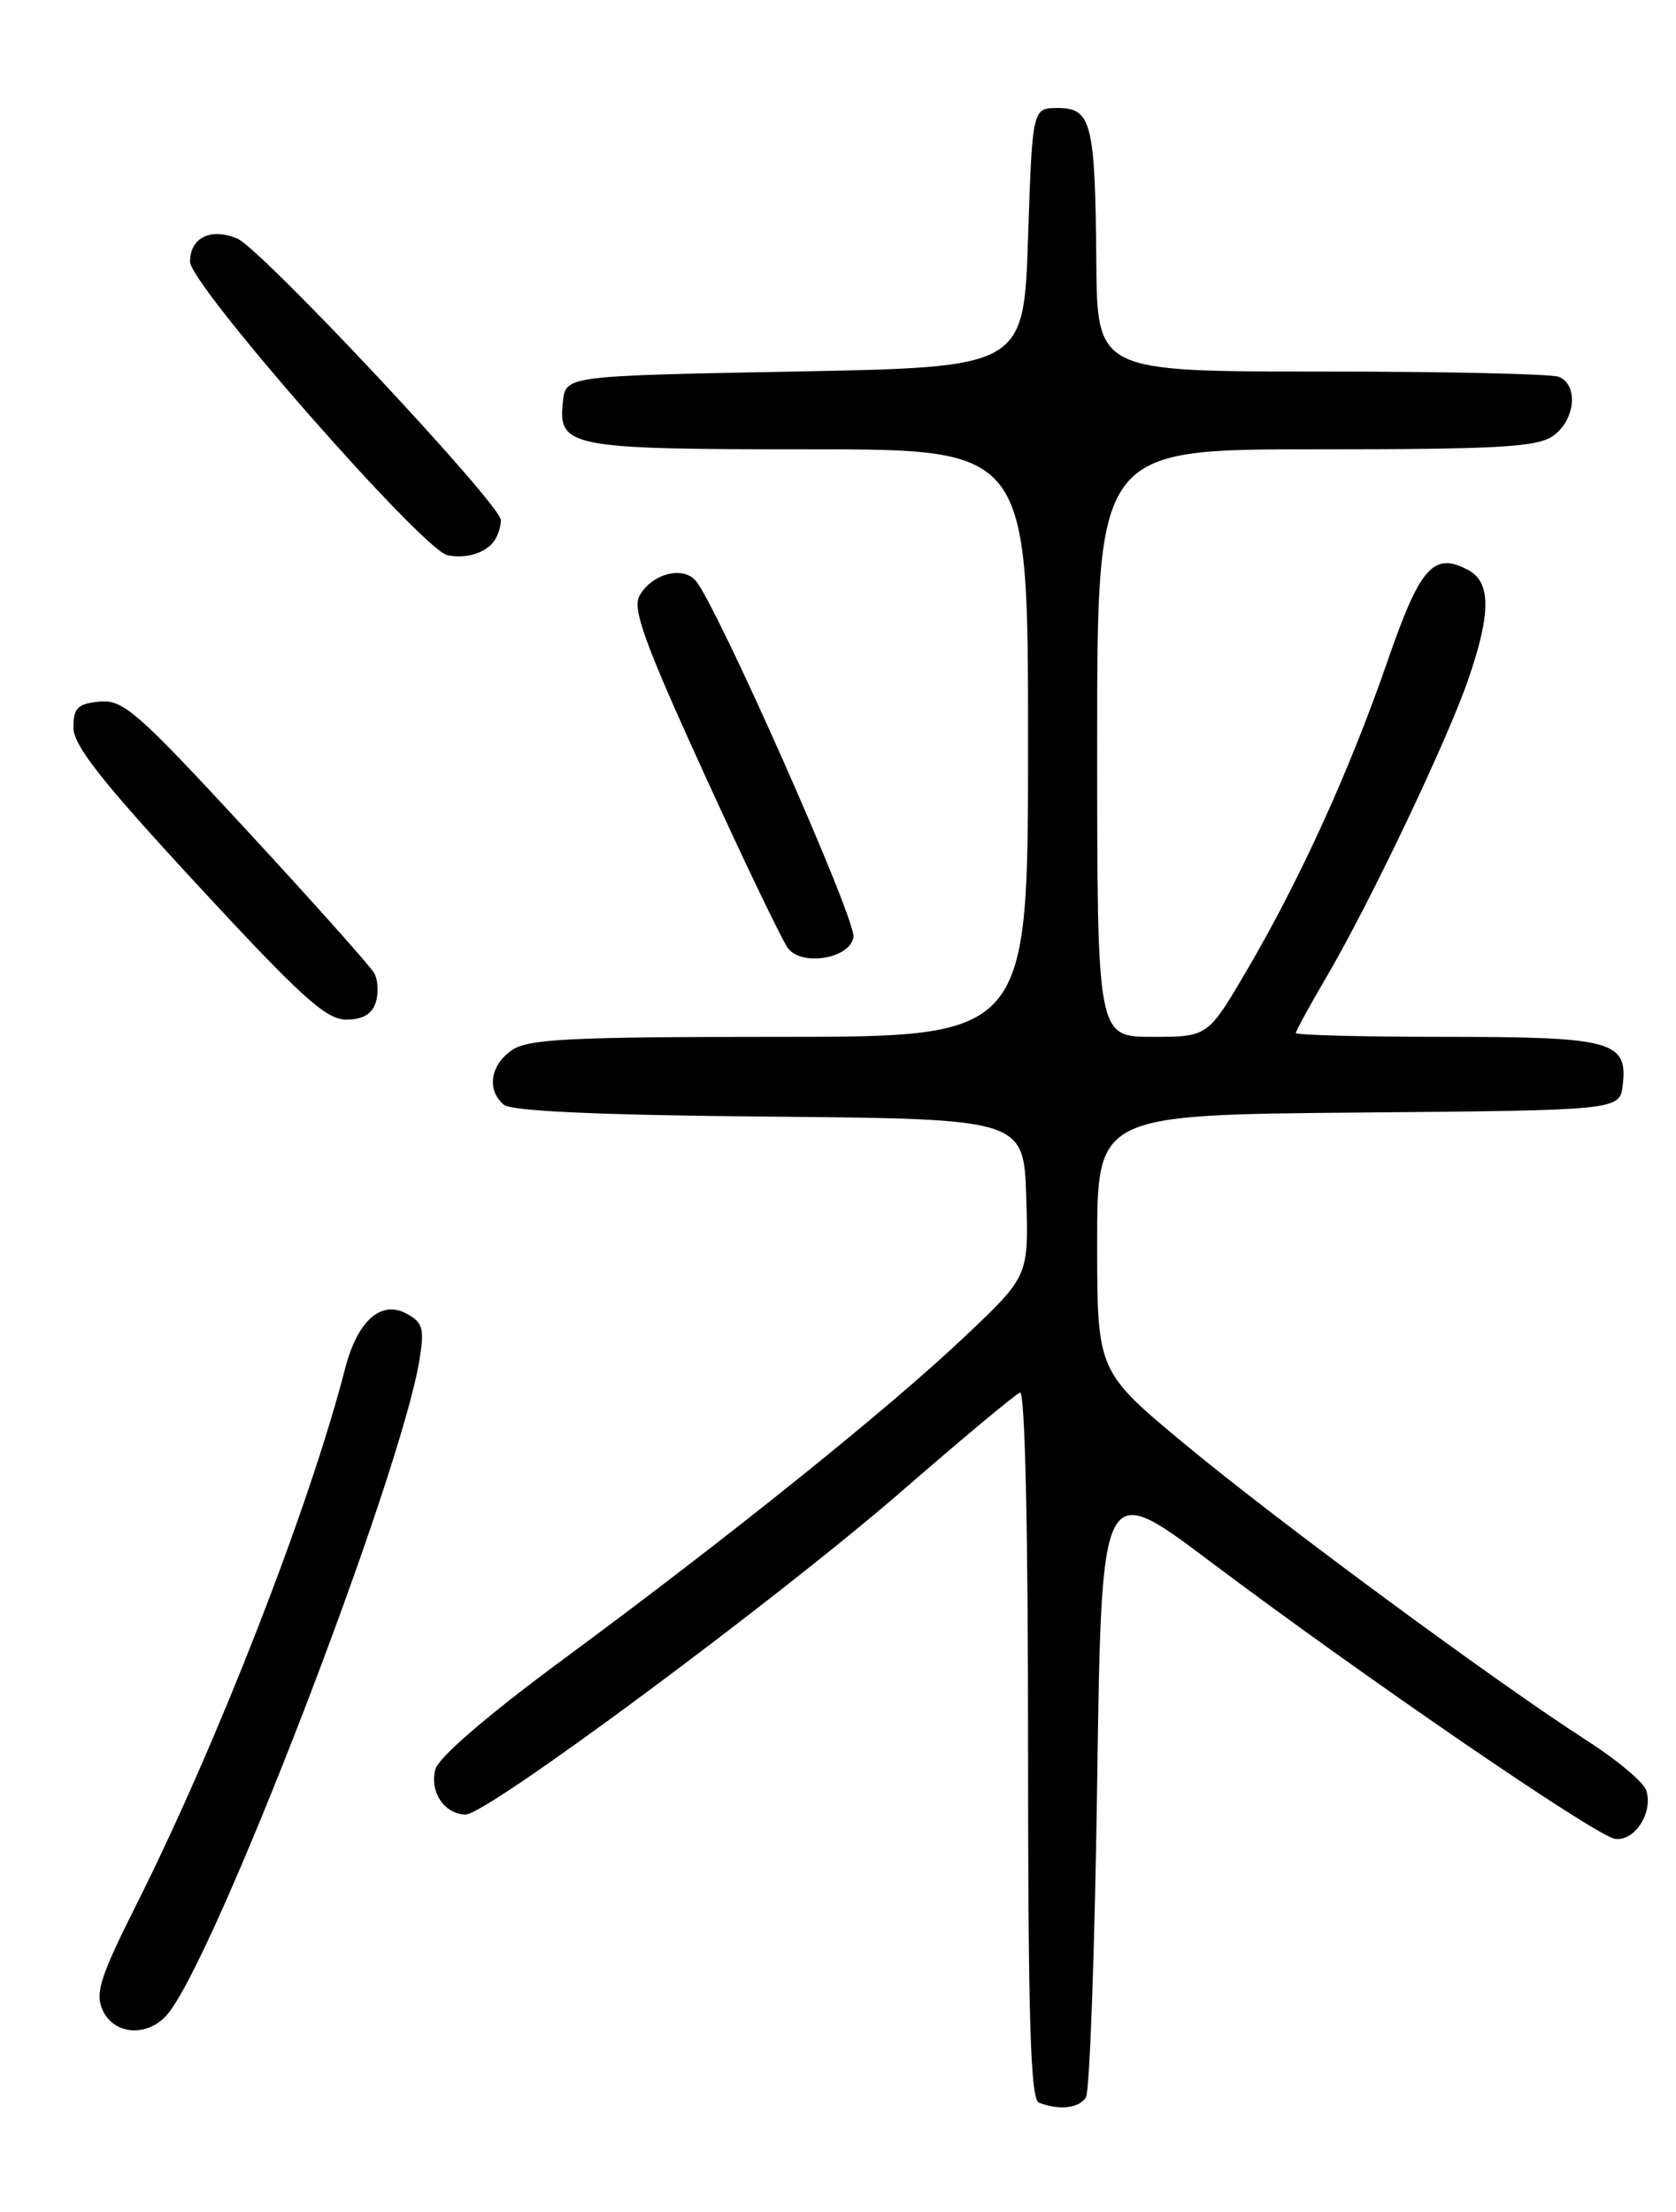 <?xml version="1.0" encoding="UTF-8" standalone="no"?>
<!DOCTYPE svg PUBLIC "-//W3C//DTD SVG 1.1//EN" "http://www.w3.org/Graphics/SVG/1.1/DTD/svg11.dtd" >
<svg xmlns="http://www.w3.org/2000/svg" xmlns:xlink="http://www.w3.org/1999/xlink" version="1.1" viewBox="0 0 194 256">
 <g >
 <path fill="currentColor"
d=" M 125.69 242.75 C 126.14 242.06 126.72 225.70 127.00 206.38 C 127.50 171.26 127.50 171.26 140.00 180.66 C 157.87 194.09 184.66 212.45 186.93 212.81 C 189.19 213.17 191.39 209.77 190.56 207.21 C 190.25 206.27 187.20 203.70 183.77 201.50 C 173.23 194.73 148.04 176.17 137.25 167.22 C 127.00 158.72 127.00 158.72 127.00 143.87 C 127.00 129.03 127.00 129.03 157.25 128.76 C 187.50 128.50 187.50 128.50 187.84 125.55 C 188.41 120.49 186.58 120.00 167.31 120.00 C 157.79 120.00 150.00 119.80 150.00 119.55 C 150.00 119.31 151.62 116.34 153.61 112.95 C 158.61 104.41 167.53 85.69 169.97 78.59 C 172.59 70.97 172.59 67.39 169.96 65.98 C 165.94 63.83 164.39 65.57 160.61 76.51 C 156.27 89.08 150.50 101.76 144.36 112.24 C 139.81 120.00 139.81 120.00 133.40 120.00 C 127.00 120.00 127.00 120.00 127.00 86.00 C 127.00 52.00 127.00 52.00 152.28 52.00 C 173.54 52.00 177.91 51.75 179.78 50.44 C 182.35 48.64 182.74 44.50 180.42 43.61 C 179.55 43.27 167.17 43.00 152.92 43.00 C 127.00 43.00 127.00 43.00 126.90 30.25 C 126.77 14.22 126.34 12.50 122.45 12.50 C 119.50 12.50 119.50 12.50 119.00 27.50 C 118.50 42.50 118.50 42.50 92.00 43.00 C 65.50 43.50 65.50 43.50 65.16 46.45 C 64.56 51.76 65.82 52.00 93.69 52.00 C 119.00 52.00 119.00 52.00 119.00 86.00 C 119.00 120.00 119.00 120.00 90.22 120.00 C 65.80 120.00 61.11 120.24 59.22 121.56 C 56.73 123.30 56.32 126.19 58.33 127.86 C 59.23 128.60 69.42 129.06 89.08 129.23 C 118.50 129.50 118.50 129.50 118.79 138.59 C 119.07 147.68 119.07 147.68 111.78 154.59 C 102.96 162.96 84.47 177.82 65.25 192.00 C 56.47 198.48 50.78 203.37 50.40 204.76 C 49.69 207.36 51.46 210.00 53.91 210.00 C 56.39 210.00 89.94 185.11 104.47 172.50 C 111.43 166.45 117.55 161.35 118.07 161.17 C 118.64 160.96 119.00 176.85 119.00 201.83 C 119.00 233.70 119.28 242.95 120.25 243.34 C 122.55 244.26 124.87 244.01 125.69 242.75 Z  M 19.27 233.25 C 24.62 227.34 46.40 170.86 48.57 157.29 C 49.14 153.73 48.94 153.04 47.03 152.02 C 44.08 150.44 41.36 152.89 39.94 158.41 C 35.88 174.23 25.20 201.67 15.83 220.34 C 11.58 228.81 10.98 230.67 11.89 232.66 C 13.18 235.48 16.98 235.79 19.27 233.25 Z  M 43.49 116.02 C 43.84 114.93 43.76 113.40 43.31 112.61 C 42.86 111.82 36.21 104.37 28.51 96.04 C 15.83 82.32 14.25 80.94 11.51 81.20 C 8.98 81.45 8.50 81.93 8.50 84.20 C 8.50 86.28 11.77 90.43 22.89 102.45 C 34.85 115.38 37.74 118.00 40.07 118.00 C 41.98 118.00 43.06 117.37 43.49 116.02 Z  M 98.79 108.44 C 99.09 106.36 82.81 69.66 80.48 67.15 C 78.90 65.45 75.35 66.47 73.99 69.02 C 73.19 70.51 74.74 74.73 81.58 89.70 C 86.30 100.04 90.65 109.08 91.25 109.80 C 92.97 111.88 98.44 110.89 98.79 108.44 Z  M 57.23 62.57 C 57.64 61.98 57.98 60.92 57.98 60.21 C 58.01 58.42 30.18 28.71 27.45 27.60 C 24.36 26.34 22.00 27.51 22.00 30.29 C 22.00 32.96 48.87 63.60 51.78 64.25 C 53.90 64.72 56.26 64.00 57.23 62.57 Z "/>
</g>
</svg>